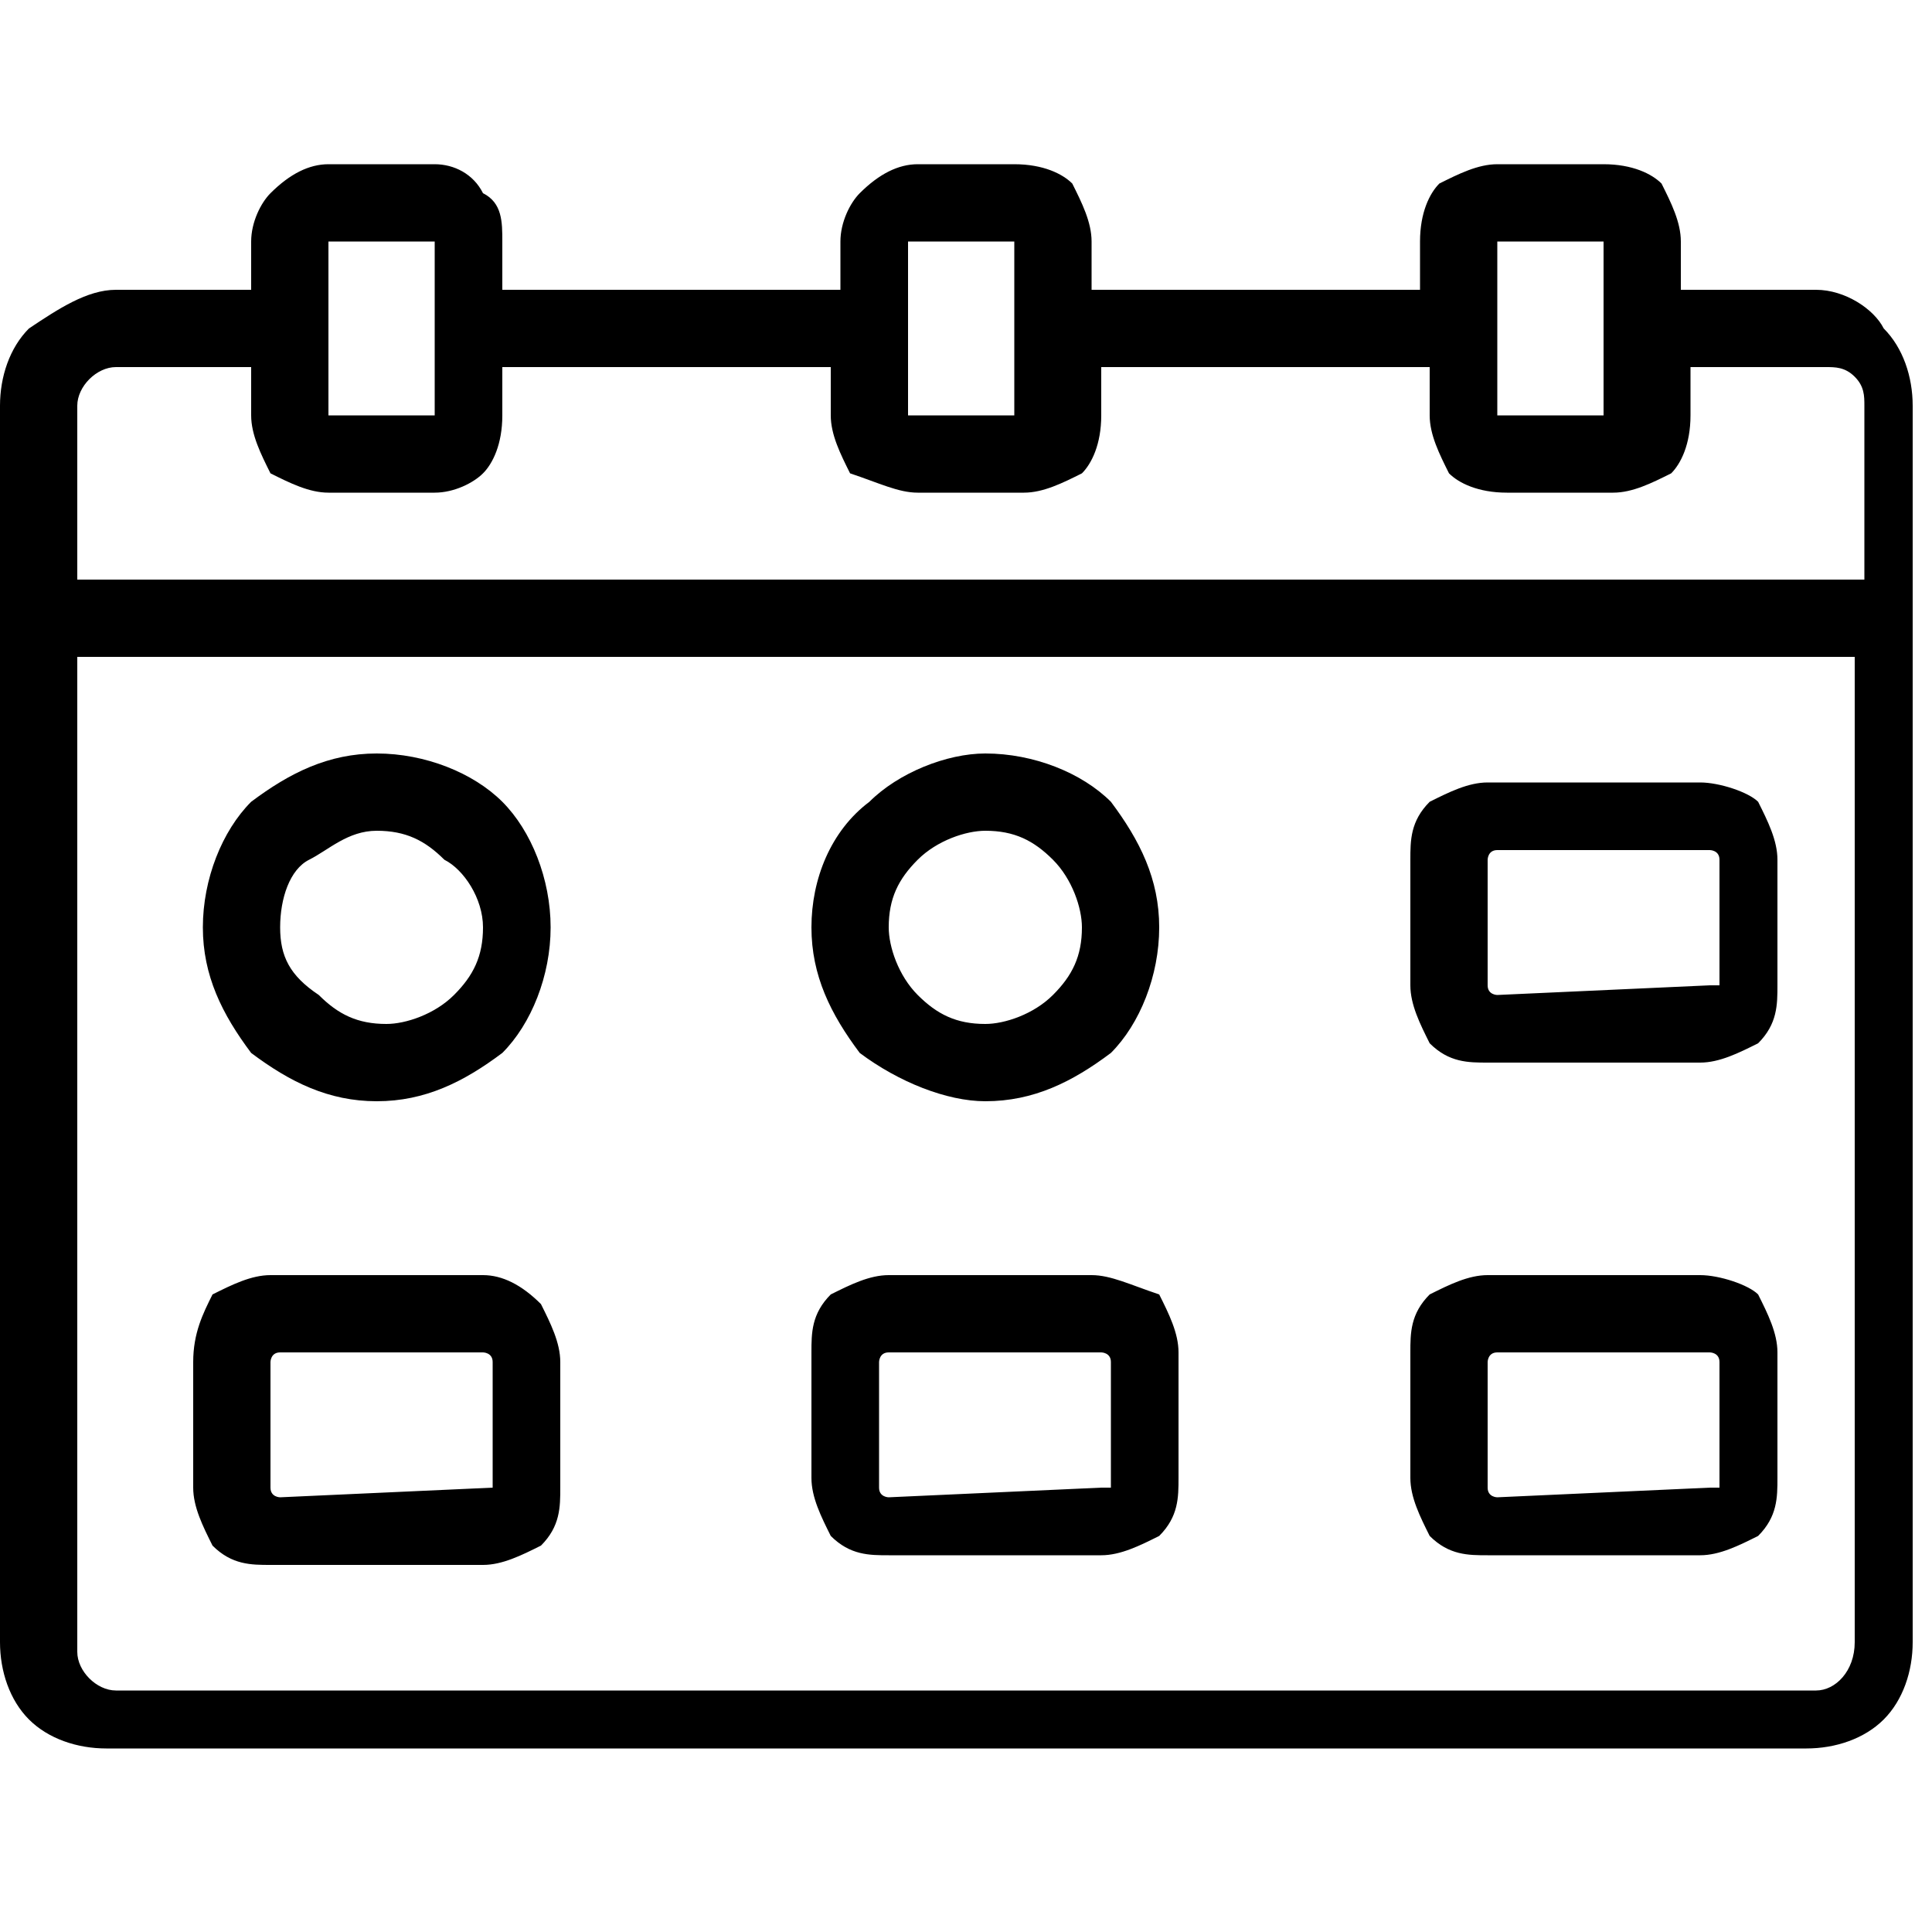 <?xml version="1.0" encoding="utf-8"?>
<!-- Generator: Adobe Illustrator 26.5.0, SVG Export Plug-In . SVG Version: 6.00 Build 0)  -->
<svg version="1.1" id="Layer_1" xmlns="http://www.w3.org/2000/svg" xmlns:xlink="http://www.w3.org/1999/xlink" x="0px" y="0px"
	 viewBox="0 0 20 20" style="enable-background:new 0 0 20 20;" xml:space="preserve">
<path d="M18.8,3h-1.4V2.5c0-0.2-0.1-0.4-0.2-0.6c-0.1-0.1-0.3-0.2-0.6-0.2h-1.1c-0.2,0-0.4,0.1-0.6,0.2c-0.1,0.1-0.2,0.3-0.2,0.6V3
	h-3.4V2.5c0-0.2-0.1-0.4-0.2-0.6c-0.1-0.1-0.3-0.2-0.6-0.2H9.5C9.3,1.7,9.1,1.8,8.9,2C8.8,2.1,8.7,2.3,8.7,2.5V3H5.2V2.5
	C5.2,2.3,5.2,2.1,5,2C4.9,1.8,4.7,1.7,4.5,1.7H3.4C3.2,1.7,3,1.8,2.8,2C2.7,2.1,2.6,2.3,2.6,2.5V3L1.2,3C0.9,3,0.6,3.2,0.3,3.4
	C0.1,3.6,0,3.9,0,4.2v12.8c0,0.3,0.1,0.6,0.3,0.8c0.2,0.2,0.5,0.3,0.8,0.3h17.6c0.3,0,0.6-0.1,0.8-0.3c0.2-0.2,0.3-0.5,0.3-0.8V4.2
	c0-0.3-0.1-0.6-0.3-0.8C19.4,3.2,19.1,3,18.8,3L18.8,3z M16.6,2.5v0.9v0v0v0.9l-1.1,0V2.5L16.6,2.5z M10.5,2.5v0.9v0v0v0.9l-1.1,0
	V2.5L10.5,2.5z M4.5,2.5v0.9v0v0v0.9l-1.1,0V2.5L4.5,2.5z M1.2,3.8h1.4v0.5c0,0.2,0.1,0.4,0.2,0.6C3,5,3.2,5.1,3.4,5.1h1.1h0
	C4.7,5.1,4.9,5,5,4.9c0.1-0.1,0.2-0.3,0.2-0.6V3.8h3.4v0.5c0,0.2,0.1,0.4,0.2,0.6C9.1,5,9.3,5.1,9.5,5.1h1.1c0.2,0,0.4-0.1,0.6-0.2
	c0.1-0.1,0.2-0.3,0.2-0.6V3.8h3.4v0.5c0,0.2,0.1,0.4,0.2,0.6c0.1,0.1,0.3,0.2,0.6,0.2h1.1h0c0.2,0,0.4-0.1,0.6-0.2
	c0.1-0.1,0.2-0.3,0.2-0.6V3.8h1.4c0.1,0,0.2,0,0.3,0.1c0.1,0.1,0.1,0.2,0.1,0.3V6H0.8V4.2C0.8,4,1,3.8,1.2,3.8L1.2,3.8z M18.8,17.5
	H1.2c-0.2,0-0.4-0.2-0.4-0.4V6.8h18.4v10.2C19.2,17.3,19,17.5,18.8,17.5L18.8,17.5z M17.6,8.1h-2.2c-0.2,0-0.4,0.1-0.6,0.2
	c-0.2,0.2-0.2,0.4-0.2,0.6v1.3c0,0.2,0.1,0.4,0.2,0.6c0.2,0.2,0.4,0.2,0.6,0.2h2.2c0.2,0,0.4-0.1,0.6-0.2c0.2-0.2,0.2-0.4,0.2-0.6
	V8.9c0-0.2-0.1-0.4-0.2-0.6C18.1,8.2,17.8,8.1,17.6,8.1L17.6,8.1z M17.7,10.2C17.7,10.3,17.7,10.3,17.7,10.2l-2.2,0.1
	c0,0-0.1,0-0.1-0.1V8.9c0,0,0-0.1,0.1-0.1h2.2c0,0,0.1,0,0.1,0.1V10.2z M5,13.2H2.8c-0.2,0-0.4,0.1-0.6,0.2C2.1,13.6,2,13.8,2,14.1
	v1.3c0,0.2,0.1,0.4,0.2,0.6c0.2,0.2,0.4,0.2,0.6,0.2H5c0.2,0,0.4-0.1,0.6-0.2c0.2-0.2,0.2-0.4,0.2-0.6v-1.3c0-0.2-0.1-0.4-0.2-0.6
	C5.4,13.3,5.2,13.2,5,13.2L5,13.2z M5.1,15.4L5.1,15.4C5.1,15.4,5,15.4,5.1,15.4l-2.2,0.1c0,0-0.1,0-0.1-0.1v-1.3c0,0,0-0.1,0.1-0.1
	H5c0,0,0.1,0,0.1,0.1L5.1,15.4z M11.3,13.2H9.2c-0.2,0-0.4,0.1-0.6,0.2c-0.2,0.2-0.2,0.4-0.2,0.6v1.3c0,0.2,0.1,0.4,0.2,0.6
	c0.2,0.2,0.4,0.2,0.6,0.2h2.2c0.2,0,0.4-0.1,0.6-0.2c0.2-0.2,0.2-0.4,0.2-0.6v-1.3c0-0.2-0.1-0.4-0.2-0.6
	C11.7,13.3,11.5,13.2,11.3,13.2z M11.4,15.4L11.4,15.4C11.4,15.4,11.3,15.4,11.4,15.4l-2.2,0.1c0,0-0.1,0-0.1-0.1v-1.3
	c0,0,0-0.1,0.1-0.1h2.2c0,0,0.1,0,0.1,0.1V15.4z M17.6,13.2h-2.2c-0.2,0-0.4,0.1-0.6,0.2c-0.2,0.2-0.2,0.4-0.2,0.6v1.3
	c0,0.2,0.1,0.4,0.2,0.6c0.2,0.2,0.4,0.2,0.6,0.2h2.2c0.2,0,0.4-0.1,0.6-0.2c0.2-0.2,0.2-0.4,0.2-0.6v-1.3c0-0.2-0.1-0.4-0.2-0.6
	C18.1,13.3,17.8,13.2,17.6,13.2L17.6,13.2z M17.7,15.4L17.7,15.4C17.7,15.4,17.7,15.4,17.7,15.4l-2.2,0.1c0,0-0.1,0-0.1-0.1v-1.3
	c0,0,0-0.1,0.1-0.1h2.2c0,0,0.1,0,0.1,0.1V15.4z M10.2,11.4L10.2,11.4c0.5,0,0.9-0.2,1.3-0.5c0.3-0.3,0.5-0.8,0.5-1.3
	c0-0.5-0.2-0.9-0.5-1.3c-0.3-0.3-0.8-0.5-1.3-0.5C9.8,7.8,9.3,8,9,8.3C8.6,8.6,8.4,9.1,8.4,9.6c0,0.5,0.2,0.9,0.5,1.3
	C9.3,11.2,9.8,11.4,10.2,11.4L10.2,11.4z M10.2,8.6L10.2,8.6c0.3,0,0.5,0.1,0.7,0.3c0.2,0.2,0.3,0.5,0.3,0.7c0,0.3-0.1,0.5-0.3,0.7
	c-0.2,0.2-0.5,0.3-0.7,0.3c-0.3,0-0.5-0.1-0.7-0.3c-0.2-0.2-0.3-0.5-0.3-0.7c0-0.3,0.1-0.5,0.3-0.7C9.7,8.7,10,8.6,10.2,8.6
	L10.2,8.6z M3.9,11.4c0.5,0,0.9-0.2,1.3-0.5c0.3-0.3,0.5-0.8,0.5-1.3S5.5,8.6,5.2,8.3C4.9,8,4.4,7.8,3.9,7.8C3.4,7.8,3,8,2.6,8.3
	C2.3,8.6,2.1,9.1,2.1,9.6c0,0.5,0.2,0.9,0.5,1.3C3,11.2,3.4,11.4,3.9,11.4L3.9,11.4z M3.9,8.6L3.9,8.6c0.3,0,0.5,0.1,0.7,0.3
	C4.8,9,5,9.3,5,9.6c0,0.3-0.1,0.5-0.3,0.7c-0.2,0.2-0.5,0.3-0.7,0.3c-0.3,0-0.5-0.1-0.7-0.3C3,10.1,2.9,9.9,2.9,9.6
	C2.9,9.3,3,9,3.2,8.9S3.6,8.6,3.9,8.6L3.9,8.6z"/>
</svg>
